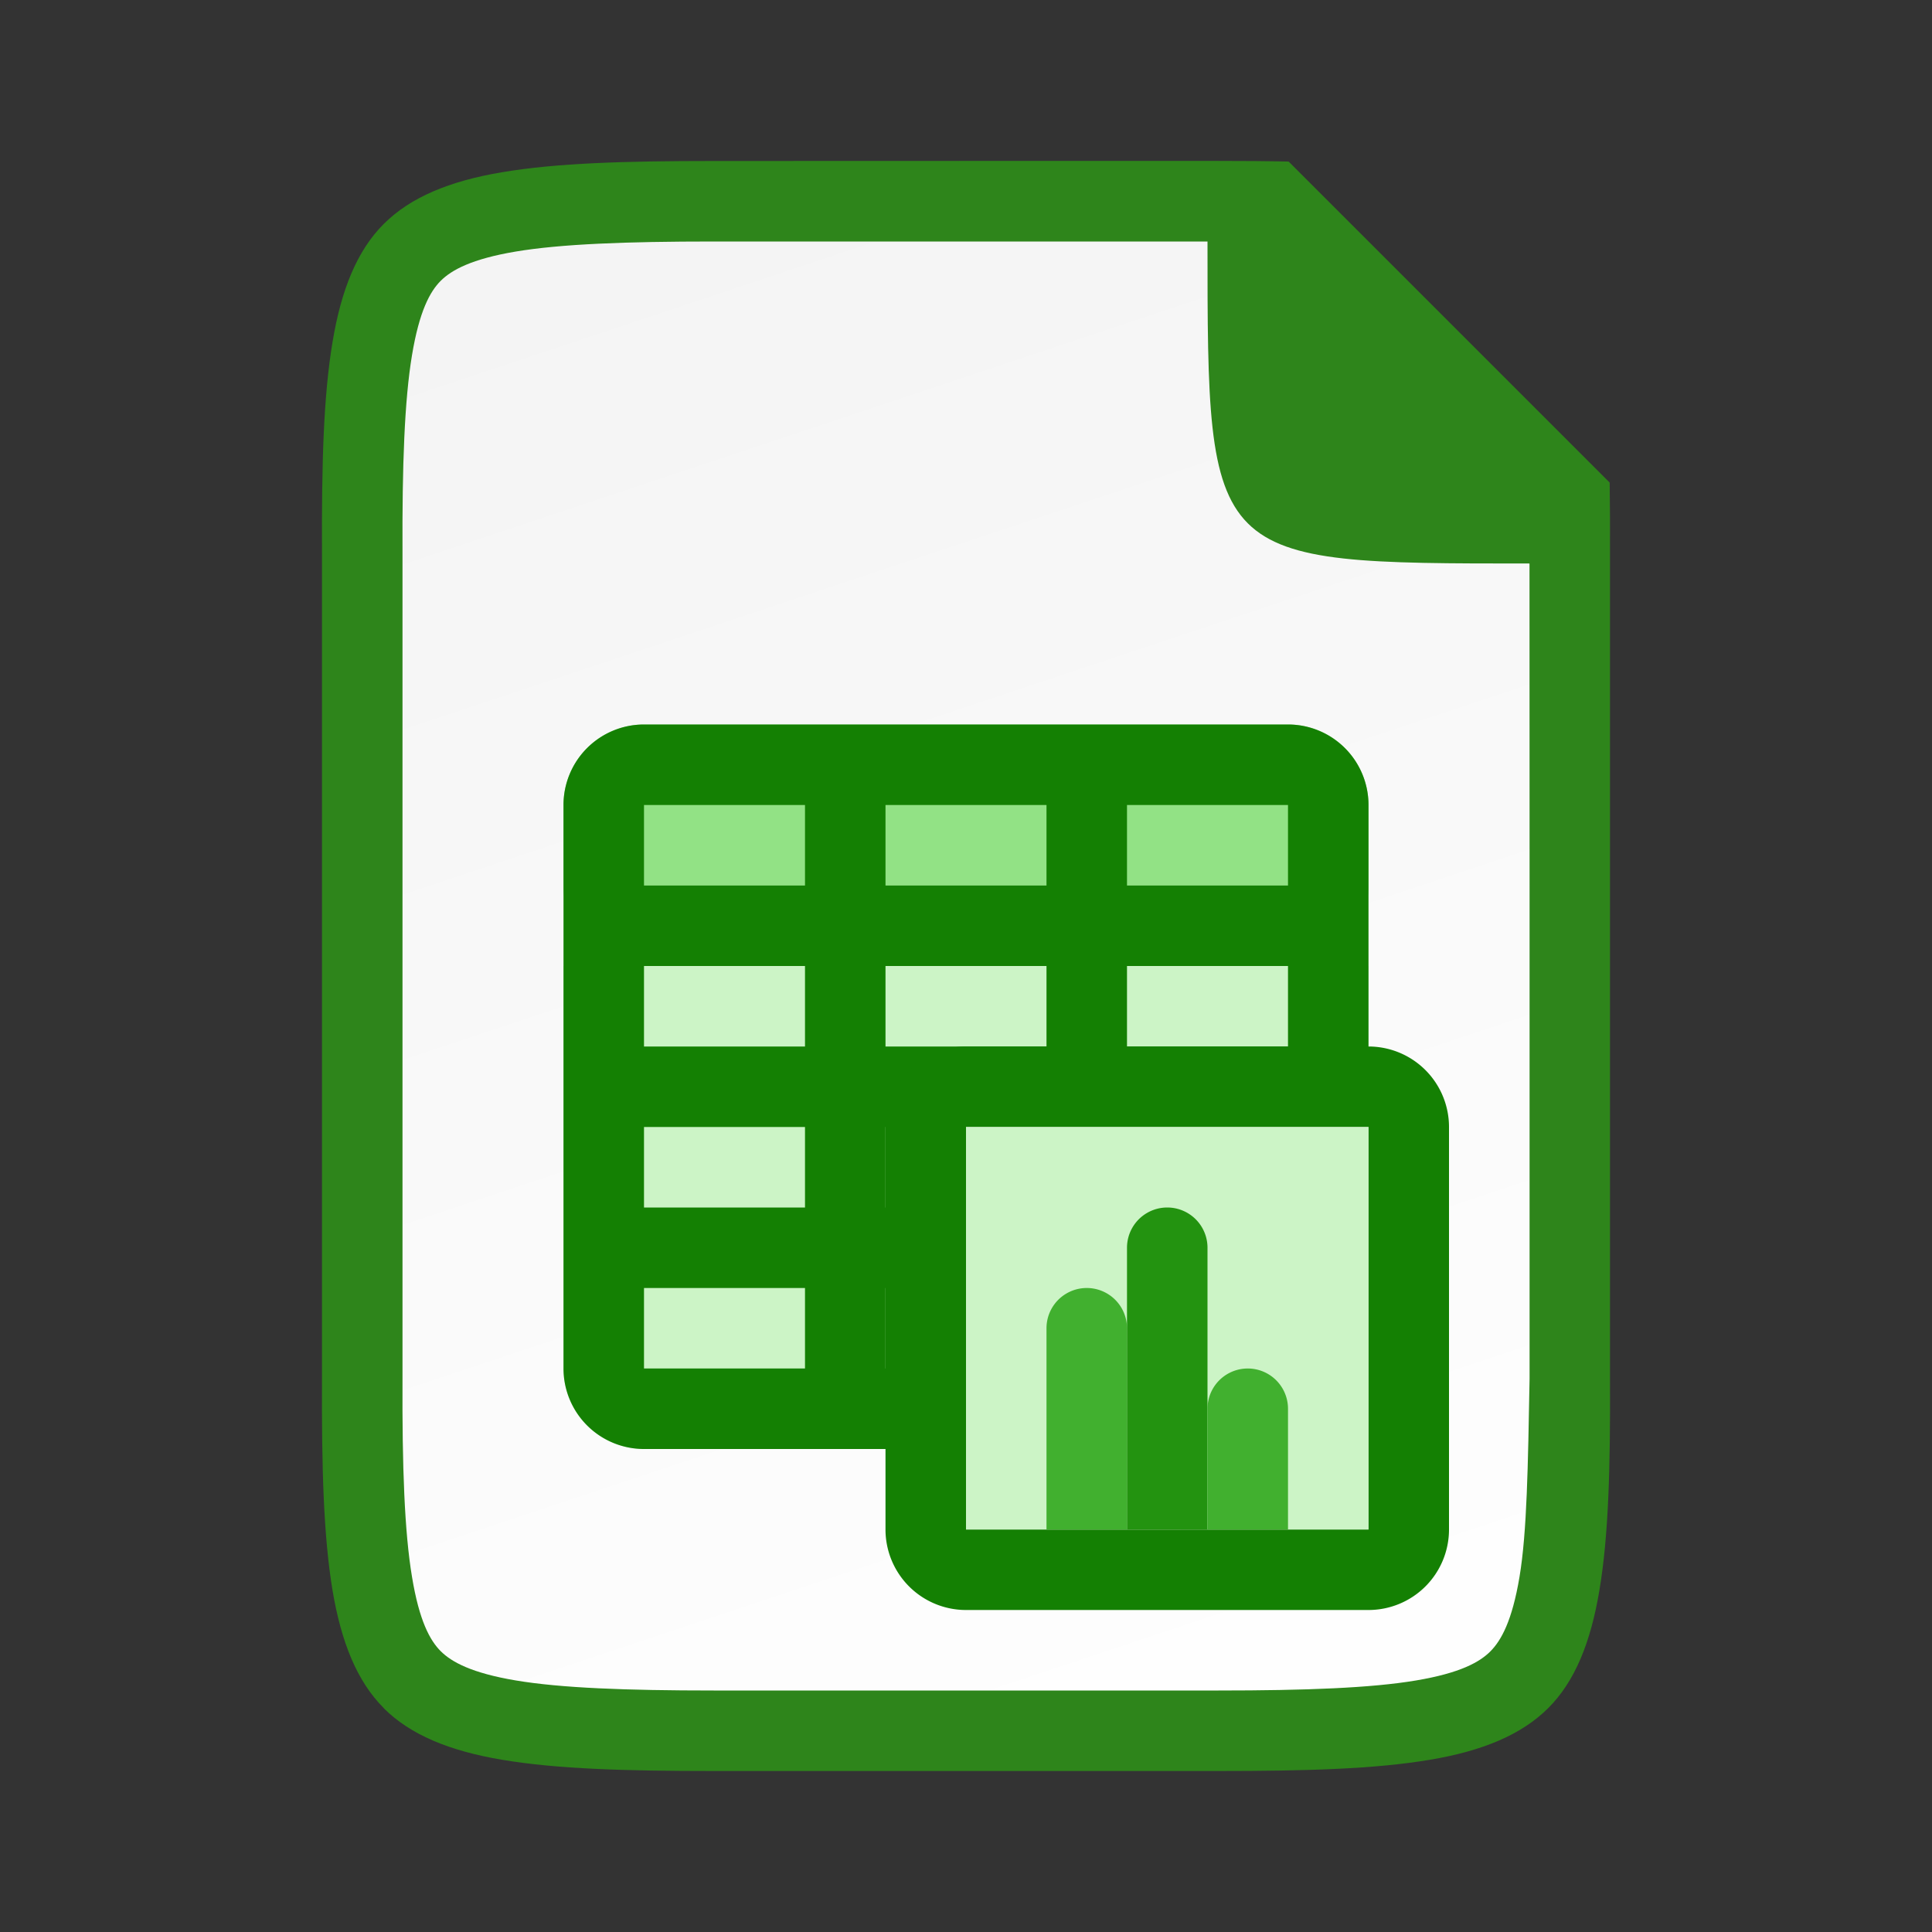 <svg viewBox="0 0 24 24" xmlns:xlink="http://www.w3.org/1999/xlink" xmlns="http://www.w3.org/2000/svg"><rect x="0" y="0" width="24" height="24" fill="#333333" stroke="none"/><defs><linearGradient gradientTransform="translate(-320.5 -189)" xlink:href="#a" id="b" x1="328" y1="188" x2="336" y2="212" gradientUnits="userSpaceOnUse"/><linearGradient id="a"><stop style="stop-color:#f2f2f2;stop-opacity:1" offset="0"/><stop style="stop-color:#fff;stop-opacity:1" offset="1"/></linearGradient></defs><path style="color:#000;fill:#2e851b;stroke-width:2;-inkscape-stroke:none;fill-opacity:1" d="M8.865 2c-1.107 0-1.946.025-2.625.139-.66.11-1.143.314-1.472.642-.33.329-.528.812-.637 1.467-.113.676-.136 1.513-.131 2.621V17.131c-.005 1.108.019 1.946.13 2.621.11.655.308 1.138.638 1.467v.002c.329.328.813.53 1.472.64.68.114 1.518.139 2.625.139h6.27c1.107 0 1.946-.025 2.625-.139.66-.11 1.143-.314 1.472-.642.33-.329.528-.812.637-1.467.113-.676.136-1.513.131-2.621V6.87c.001-.313 0-.603-.004-.875l-3.988-3.988c-.272-.006-.56-.008-.873-.008H12z"/><path style="color:#000;font-style:normal;font-variant:normal;font-weight:400;font-stretch:normal;font-size:medium;line-height:normal;font-family:sans-serif;font-variant-ligatures:normal;font-variant-position:normal;font-variant-caps:normal;font-variant-numeric:normal;font-variant-alternates:normal;font-feature-settings:normal;text-indent:0;text-align:start;text-decoration:none;text-decoration-line:none;text-decoration-style:solid;text-decoration-color:#000;letter-spacing:normal;word-spacing:normal;text-transform:none;writing-mode:lr-tb;direction:ltr;text-orientation:mixed;dominant-baseline:auto;baseline-shift:baseline;text-anchor:start;white-space:normal;shape-padding:0;clip-rule:nonzero;display:inline;overflow:visible;visibility:visible;isolation:auto;mix-blend-mode:normal;color-interpolation:sRGB;color-interpolation-filters:linearRGB;solid-color:#000;solid-opacity:1;vector-effect:none;fill:url(#b);fill-opacity:1;fill-rule:nonzero;stroke:none;stroke-width:3;stroke-linecap:butt;stroke-linejoin:miter;stroke-miterlimit:4;stroke-dasharray:none;stroke-dashoffset:0;stroke-opacity:1;marker:none;color-rendering:auto;image-rendering:auto;shape-rendering:auto;text-rendering:auto;enable-background:accumulate" d="M8.866 3c-1.089 0-1.9.031-2.46.125-.548.092-.796.229-.931.363-.134.134-.266.377-.357.924C5.025 4.968 4.995 5.78 5 6.87V17.131c-.005 1.09.025 1.902.118 2.457.09.547.223.79.357.924.135.134.383.271.932.363.558.094 1.37.125 2.459.125h6.27c1.088 0 1.9-.031 2.456-.125.547-.092.788-.227.922-.361.134-.135.27-.377.362-.926.093-.558.105-1.373.125-2.463V11L19 7c-4 0-4 0-4-4z"/><g style="clip-rule:evenodd;display:inline;fill-rule:evenodd;enable-background:new"><path d="M349 191h-8a1 1 0 0 0-1 1v1a1 1 0 0 0 1 1h8a1 1 0 0 0 1-1v-1a1 1 0 0 0-1-1z" style="fill:#92e285;fill-rule:nonzero" transform="translate(-333 -182)"/></g><g style="clip-rule:evenodd;display:inline;fill-rule:evenodd;enable-background:new"><path d="M350 194h-10v5a1 1 0 0 0 1 1h8a1 1 0 0 0 1-1z" style="fill:#ccf4c6;fill-rule:nonzero" transform="translate(-333 -182)"/></g><g style="clip-rule:evenodd;display:inline;fill-rule:evenodd;enable-background:new"><path d="M341 191a1 1 0 0 0-1 1v7a1 1 0 0 0 1 1h8a1 1 0 0 0 1-1v-7a1 1 0 0 0-1-1zm0 1h2v1h-2zm3 0h2v1h-2zm3 0h2v1h-2zm-6 2h2v1h-2zm3 0h2v1h-2zm3 0h2v1h-2zm-6 2h2v1h-2zm3 0h2v1h-2zm3 0h2v1h-2zm-6 2h2v1h-2zm3 0h2v1h-2zm3 0h2v1h-2z" style="fill:#148003;fill-rule:nonzero" transform="translate(-333 -182)"/></g><g style="clip-rule:evenodd;display:inline;fill-rule:evenodd;enable-background:new"><path d="M351 195h-5a1 1 0 0 0-1 1v5a1 1 0 0 0 1 1h5a1 1 0 0 0 1-1v-5a1 1 0 0 0-1-1z" style="fill:#148003;fill-rule:nonzero" transform="translate(-334 -182)"/></g><g style="clip-rule:evenodd;display:inline;fill-rule:evenodd;enable-background:new"><path style="fill:#ccc;fill-rule:nonzero" d="M346 196h5v5h-5z" transform="translate(-334 -182)"/></g><g style="clip-rule:evenodd;display:inline;fill-rule:evenodd;enable-background:new"><path style="fill:#ccf4c6;fill-rule:nonzero" d="M346 196h5v5h-5z" transform="translate(-334 -182)"/></g><g style="clip-rule:evenodd;display:inline;fill-rule:evenodd;enable-background:new"><path d="M348 201v-2.5a.5.5 0 0 0-1 0v2.5z" style="fill:#41b02f;fill-rule:nonzero" transform="translate(-334 -182)"/></g><g style="clip-rule:evenodd;display:inline;fill-rule:evenodd;enable-background:new"><path d="M349 201v-3.5a.5.5 0 0 0-1 0v3.5z" style="fill:#239310;fill-rule:nonzero" transform="translate(-334 -182)"/></g><g style="clip-rule:evenodd;display:inline;fill-rule:evenodd;enable-background:new"><path d="M350 201v-1.5a.5.5 0 0 0-1 0v1.5z" style="fill:#41b02f;fill-rule:nonzero" transform="translate(-334 -182)"/></g></svg>